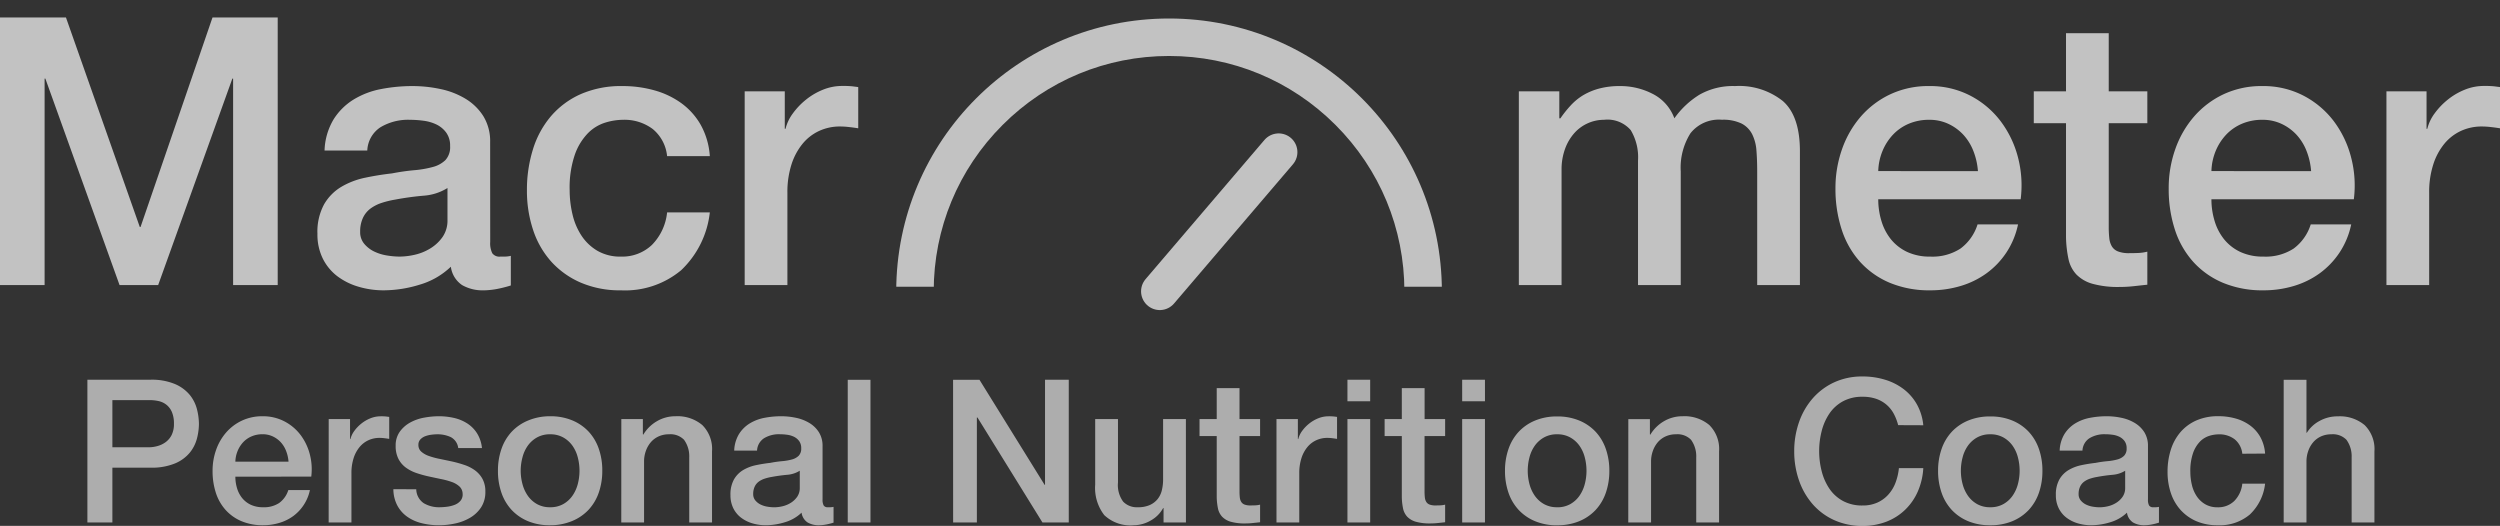 <svg xmlns="http://www.w3.org/2000/svg" xmlns:xlink="http://www.w3.org/1999/xlink" width="200.12" height="42.092" viewBox="0 0 200.12 42.092">
  <rect x="0" y="0" width="200.12" height="42.092" fill="#333333" stroke="none"/>
  <defs>
    <clipPath id="clip-path">
      <path id="Path_5476" data-name="Path 5476" d="M0,0H48.12V22.949H0Z" transform="translate(0)" fill="none" stroke="#fff" stroke-width="3"/>
    </clipPath>
  </defs>
  <g id="Group_2291" data-name="Group 2291" transform="translate(-102.22 -68.18)">
    <g id="Group_1" data-name="Group 1" transform="translate(-16 15)" opacity="0.7">
      <path id="Path_5477" data-name="Path 5477" d="M1.8-15.51H5.04v2.16h.09a8.782,8.782,0,0,1,.84-1.05,4.583,4.583,0,0,1,1-.81,5.083,5.083,0,0,1,1.275-.525A6.331,6.331,0,0,1,9.9-15.93a5.619,5.619,0,0,1,2.625.63,3.563,3.563,0,0,1,1.725,1.95,6.9,6.9,0,0,1,2.01-1.89,5.42,5.42,0,0,1,2.85-.69,5.6,5.6,0,0,1,3.825,1.2q1.365,1.2,1.365,4.02V0H20.88V-9.06q0-.93-.06-1.7a3.461,3.461,0,0,0-.345-1.32,1.962,1.962,0,0,0-.855-.855,3.38,3.38,0,0,0-1.56-.3,2.9,2.9,0,0,0-2.52,1.08,5.164,5.164,0,0,0-.78,3.06V0H11.34V-9.96a4.221,4.221,0,0,0-.585-2.445A2.461,2.461,0,0,0,8.61-13.23a3.14,3.14,0,0,0-1.275.27,3.178,3.178,0,0,0-1.08.78,3.9,3.9,0,0,0-.75,1.26A4.79,4.79,0,0,0,5.22-9.21V0H1.8ZM38.55-9.12a5.515,5.515,0,0,0-.345-1.56,4.157,4.157,0,0,0-.78-1.305,3.863,3.863,0,0,0-1.2-.9,3.535,3.535,0,0,0-1.575-.345,4.11,4.11,0,0,0-1.635.315,3.739,3.739,0,0,0-1.26.87,4.3,4.3,0,0,0-.84,1.3,4.553,4.553,0,0,0-.345,1.62ZM30.57-6.87a5.957,5.957,0,0,0,.255,1.74,4.288,4.288,0,0,0,.765,1.47,3.687,3.687,0,0,0,1.29,1.005,4.256,4.256,0,0,0,1.86.375,4.108,4.108,0,0,0,2.415-.645A3.813,3.813,0,0,0,38.52-4.86h3.24a6.449,6.449,0,0,1-.93,2.25A6.471,6.471,0,0,1,39.24-.945,6.863,6.863,0,0,1,37.155.075,8.393,8.393,0,0,1,34.74.42a8.212,8.212,0,0,1-3.24-.6,6.7,6.7,0,0,1-2.385-1.68,7.129,7.129,0,0,1-1.47-2.58,10.481,10.481,0,0,1-.5-3.3,9.336,9.336,0,0,1,.525-3.135,8.025,8.025,0,0,1,1.5-2.61A7.173,7.173,0,0,1,31.53-15.27a7.143,7.143,0,0,1,3.12-.66,6.951,6.951,0,0,1,3.285.765A7.208,7.208,0,0,1,40.35-13.14a8.2,8.2,0,0,1,1.4,2.895A8.874,8.874,0,0,1,41.97-6.87Zm12.45-8.64H45.6v-4.65h3.42v4.65h3.09v2.55H49.02v8.28a8.259,8.259,0,0,0,.045.93,1.605,1.605,0,0,0,.21.66,1,1,0,0,0,.495.4,2.436,2.436,0,0,0,.9.135q.36,0,.72-.015a3.576,3.576,0,0,0,.72-.105V-.03Q51.54.03,51,.09a10.047,10.047,0,0,1-1.11.06,7.571,7.571,0,0,1-2.175-.255,2.9,2.9,0,0,1-1.29-.75,2.588,2.588,0,0,1-.63-1.245A9.369,9.369,0,0,1,45.6-3.81v-9.15H43.02Zm22.2,6.39a5.515,5.515,0,0,0-.345-1.56,4.157,4.157,0,0,0-.78-1.305,3.863,3.863,0,0,0-1.2-.9,3.535,3.535,0,0,0-1.575-.345,4.11,4.11,0,0,0-1.635.315,3.739,3.739,0,0,0-1.26.87,4.3,4.3,0,0,0-.84,1.3,4.553,4.553,0,0,0-.345,1.62ZM57.24-6.87a5.957,5.957,0,0,0,.255,1.74,4.288,4.288,0,0,0,.765,1.47,3.687,3.687,0,0,0,1.29,1.005,4.256,4.256,0,0,0,1.86.375,4.108,4.108,0,0,0,2.415-.645A3.813,3.813,0,0,0,65.19-4.86h3.24a6.449,6.449,0,0,1-.93,2.25A6.471,6.471,0,0,1,65.91-.945,6.863,6.863,0,0,1,63.825.075,8.393,8.393,0,0,1,61.41.42a8.212,8.212,0,0,1-3.24-.6,6.7,6.7,0,0,1-2.385-1.68,7.129,7.129,0,0,1-1.47-2.58,10.481,10.481,0,0,1-.495-3.3,9.336,9.336,0,0,1,.525-3.135,8.025,8.025,0,0,1,1.5-2.61A7.173,7.173,0,0,1,58.2-15.27a7.143,7.143,0,0,1,3.12-.66,6.951,6.951,0,0,1,3.285.765A7.209,7.209,0,0,1,67.02-13.14a8.2,8.2,0,0,1,1.395,2.895A8.874,8.874,0,0,1,68.64-6.87Zm14.01-8.64h3.21v3h.06a3.462,3.462,0,0,1,.585-1.23,5.7,5.7,0,0,1,1.05-1.1,5.306,5.306,0,0,1,1.365-.8,4.086,4.086,0,0,1,1.53-.3,7.42,7.42,0,0,1,.825.03l.465.06v3.3q-.36-.06-.735-.1a6.167,6.167,0,0,0-.735-.045,3.931,3.931,0,0,0-1.635.345,3.755,3.755,0,0,0-1.335,1.02A5,5,0,0,0,75-9.66a7.206,7.206,0,0,0-.33,2.28V0H71.25Z" transform="translate(238 76)" fill="#ffffff"/>
      <path id="Path_5475" data-name="Path 5475" d="M2.22-21.42H7.5L13.41-4.65h.06l5.76-16.77h5.22V0H20.88V-16.53h-.06L14.88,0H11.79L5.85-16.53H5.79V0H2.22ZM41.46-3.45a1.815,1.815,0,0,0,.165.9.7.7,0,0,0,.645.27h.36a2.242,2.242,0,0,0,.48-.06V.03q-.18.06-.465.135T42.06.3q-.3.06-.6.09t-.51.03A3.3,3.3,0,0,1,39.21,0a2.092,2.092,0,0,1-.9-1.47A6.048,6.048,0,0,1,35.805-.03,9.865,9.865,0,0,1,32.94.42,7.026,7.026,0,0,1,30.93.135,5.275,5.275,0,0,1,29.235-.7a4.026,4.026,0,0,1-1.17-1.41A4.344,4.344,0,0,1,27.63-4.11a4.607,4.607,0,0,1,.525-2.34,3.889,3.889,0,0,1,1.38-1.41,6.232,6.232,0,0,1,1.92-.735Q32.52-8.82,33.6-8.94a17.55,17.55,0,0,1,1.77-.255,8.306,8.306,0,0,0,1.485-.255,2.274,2.274,0,0,0,1.02-.555,1.528,1.528,0,0,0,.375-1.125,1.752,1.752,0,0,0-.315-1.08,2.114,2.114,0,0,0-.78-.645,3.369,3.369,0,0,0-1.035-.3,8.294,8.294,0,0,0-1.08-.075,4.3,4.3,0,0,0-2.37.6,2.34,2.34,0,0,0-1.05,1.86H28.2a5.148,5.148,0,0,1,.72-2.49,4.974,4.974,0,0,1,1.6-1.59,6.566,6.566,0,0,1,2.2-.84,13.128,13.128,0,0,1,2.52-.24,10.616,10.616,0,0,1,2.25.24,6.391,6.391,0,0,1,2,.78,4.321,4.321,0,0,1,1.425,1.395,3.828,3.828,0,0,1,.54,2.085ZM38.04-7.77a4.152,4.152,0,0,1-1.92.615q-1.14.1-2.28.315a7.31,7.31,0,0,0-1.05.255,3.162,3.162,0,0,0-.9.45,1.975,1.975,0,0,0-.615.75A2.564,2.564,0,0,0,31.05-4.26a1.435,1.435,0,0,0,.33.96,2.4,2.4,0,0,0,.795.615,3.681,3.681,0,0,0,1.02.315,6.332,6.332,0,0,0,1.005.09,5.57,5.57,0,0,0,1.23-.15,4.091,4.091,0,0,0,1.245-.51,3.278,3.278,0,0,0,.975-.915,2.315,2.315,0,0,0,.39-1.365Zm17.58-2.55a3.208,3.208,0,0,0-1.155-2.175,3.769,3.769,0,0,0-2.385-.735,4.917,4.917,0,0,0-1.41.225,3.346,3.346,0,0,0-1.38.84,4.709,4.709,0,0,0-1.05,1.71,8.141,8.141,0,0,0-.42,2.865,8.389,8.389,0,0,0,.225,1.92,5.249,5.249,0,0,0,.72,1.71A3.9,3.9,0,0,0,50.04-2.745a3.628,3.628,0,0,0,1.89.465A3.441,3.441,0,0,0,54.4-3.21,4.323,4.323,0,0,0,55.62-5.82h3.42a7.513,7.513,0,0,1-2.3,4.635A7,7,0,0,1,51.93.42,7.929,7.929,0,0,1,48.7-.2a6.836,6.836,0,0,1-2.355-1.68A7.134,7.134,0,0,1,44.895-4.41,9.9,9.9,0,0,1,44.4-7.59a10.865,10.865,0,0,1,.48-3.27,7.49,7.49,0,0,1,1.44-2.655,6.738,6.738,0,0,1,2.385-1.77,8.049,8.049,0,0,1,3.345-.645,9.348,9.348,0,0,1,2.565.345,6.756,6.756,0,0,1,2.16,1.035,5.509,5.509,0,0,1,1.545,1.74,5.958,5.958,0,0,1,.72,2.49Zm6.21-5.19h3.21v3h.06a3.462,3.462,0,0,1,.585-1.23,5.7,5.7,0,0,1,1.05-1.1,5.306,5.306,0,0,1,1.365-.8,4.086,4.086,0,0,1,1.53-.3,7.42,7.42,0,0,1,.825.03l.465.06v3.3q-.36-.06-.735-.1a6.167,6.167,0,0,0-.735-.045,3.931,3.931,0,0,0-1.635.345,3.755,3.755,0,0,0-1.335,1.02,5,5,0,0,0-.9,1.665,7.206,7.206,0,0,0-.33,2.28V0H61.83Z" transform="translate(116 76)" fill="#fff"/>
      <g id="Mask_Group_2" data-name="Mask Group 2" transform="translate(235.12 76.13) rotate(180)" clip-path="url(#clip-path)">
        <g id="Path_2" data-name="Path 2" transform="translate(1.481 -22.209)" fill="none">
          <path d="M21.839,0A21.839,21.839,0,1,1,0,21.839,21.839,21.839,0,0,1,21.839,0Z" stroke="none"/>
          <path d="M 21.839 3 C 16.807 3 12.076 4.96 8.518 8.518 C 4.96 12.076 3 16.807 3 21.839 C 3 26.871 4.96 31.602 8.518 35.16 C 12.076 38.718 16.807 40.678 21.839 40.678 C 26.871 40.678 31.602 38.718 35.16 35.16 C 38.718 31.602 40.678 26.871 40.678 21.839 C 40.678 16.807 38.718 12.076 35.16 8.518 C 31.602 4.96 26.871 3 21.839 3 M 21.839 0 C 33.9 0 43.678 9.778 43.678 21.839 C 43.678 33.9 33.9 43.678 21.839 43.678 C 9.778 43.678 0 33.9 0 21.839 C 0 9.778 9.778 0 21.839 0 Z" stroke="none" fill="#fff"/>
        </g>
      </g>
      <path id="Path_3" data-name="Path 3" d="M0,12.585,9.515,1.444" transform="translate(211.06 63.915)" fill="none" stroke="#fff" stroke-linecap="round" stroke-width="3"/>
    </g>
    <path id="Path_5478" data-name="Path 5478" d="M1.216-11.424h5.04a4.79,4.79,0,0,1,1.984.352,3.131,3.131,0,0,1,1.184.88A2.988,2.988,0,0,1,9.992-9.04a4.893,4.893,0,0,1,.152,1.152,4.8,4.8,0,0,1-.152,1.144A2.994,2.994,0,0,1,9.424-5.6a3.064,3.064,0,0,1-1.184.872,4.888,4.888,0,0,1-1.984.344H3.216V0h-2Zm2,5.408H6.144a2.609,2.609,0,0,0,.688-.1,1.97,1.97,0,0,0,.648-.312A1.6,1.6,0,0,0,7.96-7a1.977,1.977,0,0,0,.184-.9,2.337,2.337,0,0,0-.16-.928,1.483,1.483,0,0,0-.432-.584,1.537,1.537,0,0,0-.624-.3,3.387,3.387,0,0,0-.752-.08H3.216Zm14.1,1.152a2.941,2.941,0,0,0-.184-.832,2.217,2.217,0,0,0-.416-.7,2.06,2.06,0,0,0-.64-.48,1.885,1.885,0,0,0-.84-.184,2.192,2.192,0,0,0-.872.168,1.994,1.994,0,0,0-.672.464,2.3,2.3,0,0,0-.448.7,2.428,2.428,0,0,0-.184.864Zm-4.256,1.2a3.177,3.177,0,0,0,.136.928,2.287,2.287,0,0,0,.408.784,1.966,1.966,0,0,0,.688.536,2.27,2.27,0,0,0,.992.2,2.191,2.191,0,0,0,1.288-.344A2.034,2.034,0,0,0,17.3-2.592h1.728a3.439,3.439,0,0,1-.5,1.2A3.451,3.451,0,0,1,17.68-.5,3.66,3.66,0,0,1,16.568.04,4.476,4.476,0,0,1,15.28.224,4.38,4.38,0,0,1,13.552-.1a3.572,3.572,0,0,1-1.272-.9A3.8,3.8,0,0,1,11.5-2.368a5.59,5.59,0,0,1-.264-1.76,4.979,4.979,0,0,1,.28-1.672,4.28,4.28,0,0,1,.8-1.392,3.826,3.826,0,0,1,1.256-.952A3.809,3.809,0,0,1,15.232-8.5a3.707,3.707,0,0,1,1.752.408,3.844,3.844,0,0,1,1.288,1.08,4.373,4.373,0,0,1,.744,1.544,4.733,4.733,0,0,1,.12,1.8Zm7.472-4.608H22.24v1.6h.032a1.846,1.846,0,0,1,.312-.656,3.042,3.042,0,0,1,.56-.584,2.83,2.83,0,0,1,.728-.424,2.179,2.179,0,0,1,.816-.16,3.957,3.957,0,0,1,.44.016l.248.032v1.76q-.192-.032-.392-.056a3.289,3.289,0,0,0-.392-.024,2.1,2.1,0,0,0-.872.184,2,2,0,0,0-.712.544,2.666,2.666,0,0,0-.48.888,3.843,3.843,0,0,0-.176,1.216V0H20.528Zm7.008,5.616a1.374,1.374,0,0,0,.608,1.12,2.393,2.393,0,0,0,1.264.32,4.881,4.881,0,0,0,.584-.04,2.542,2.542,0,0,0,.616-.152,1.159,1.159,0,0,0,.472-.328.788.788,0,0,0,.168-.568.806.806,0,0,0-.256-.576,1.774,1.774,0,0,0-.616-.36,5.969,5.969,0,0,0-.856-.232q-.48-.1-.976-.208a9.161,9.161,0,0,1-.984-.272,3.176,3.176,0,0,1-.848-.432,2,2,0,0,1-.6-.7,2.224,2.224,0,0,1-.224-1.048,1.881,1.881,0,0,1,.328-1.128,2.514,2.514,0,0,1,.832-.736,3.623,3.623,0,0,1,1.12-.392A6.579,6.579,0,0,1,29.344-8.5a5.381,5.381,0,0,1,1.224.136,3.326,3.326,0,0,1,1.056.44,2.584,2.584,0,0,1,.784.792A2.741,2.741,0,0,1,32.8-5.952H30.9a1.135,1.135,0,0,0-.6-.88,2.49,2.49,0,0,0-1.08-.224,3.865,3.865,0,0,0-.456.032,2.109,2.109,0,0,0-.5.12,1.044,1.044,0,0,0-.392.256.612.612,0,0,0-.16.44.7.7,0,0,0,.232.544,1.836,1.836,0,0,0,.608.344,5.969,5.969,0,0,0,.856.232q.48.1.992.208.5.112.976.272a3.147,3.147,0,0,1,.856.432,2.1,2.1,0,0,1,.608.688,2.077,2.077,0,0,1,.232,1.024,2.225,2.225,0,0,1-.336,1.248,2.657,2.657,0,0,1-.872.832A3.966,3.966,0,0,1,30.672.08a6.031,6.031,0,0,1-1.3.144A5.64,5.64,0,0,1,27.928.048a3.375,3.375,0,0,1-1.152-.536,2.59,2.59,0,0,1-.768-.9,2.85,2.85,0,0,1-.3-1.272ZM38.256.224A4.5,4.5,0,0,1,36.488-.1a3.77,3.77,0,0,1-1.312-.9,3.866,3.866,0,0,1-.816-1.376,5.3,5.3,0,0,1-.28-1.76,5.246,5.246,0,0,1,.28-1.744,3.866,3.866,0,0,1,.816-1.376,3.77,3.77,0,0,1,1.312-.9A4.5,4.5,0,0,1,38.256-8.5a4.5,4.5,0,0,1,1.768.328,3.77,3.77,0,0,1,1.312.9,3.866,3.866,0,0,1,.816,1.376,5.246,5.246,0,0,1,.28,1.744,5.3,5.3,0,0,1-.28,1.76,3.866,3.866,0,0,1-.816,1.376,3.77,3.77,0,0,1-1.312.9A4.5,4.5,0,0,1,38.256.224Zm0-1.44a2.093,2.093,0,0,0,1.056-.256,2.225,2.225,0,0,0,.736-.672,2.933,2.933,0,0,0,.424-.936,4.188,4.188,0,0,0,.136-1.064A4.219,4.219,0,0,0,40.472-5.2a2.831,2.831,0,0,0-.424-.936,2.26,2.26,0,0,0-.736-.664,2.093,2.093,0,0,0-1.056-.256A2.093,2.093,0,0,0,37.2-6.8a2.26,2.26,0,0,0-.736.664,2.831,2.831,0,0,0-.424.936A4.219,4.219,0,0,0,35.9-4.144,4.188,4.188,0,0,0,36.04-3.08a2.933,2.933,0,0,0,.424.936,2.225,2.225,0,0,0,.736.672A2.093,2.093,0,0,0,38.256-1.216Zm5.7-7.056H45.68v1.216l.032.032A3.058,3.058,0,0,1,46.8-8.1,2.9,2.9,0,0,1,48.288-8.5a3.092,3.092,0,0,1,2.144.7,2.7,2.7,0,0,1,.784,2.112V0H49.392V-5.2a2.247,2.247,0,0,0-.416-1.416,1.511,1.511,0,0,0-1.2-.44,1.982,1.982,0,0,0-.832.168,1.8,1.8,0,0,0-.624.464,2.181,2.181,0,0,0-.4.7,2.484,2.484,0,0,0-.144.848V0H43.952ZM60.064-1.84a.968.968,0,0,0,.088.48.371.371,0,0,0,.344.144h.192a1.2,1.2,0,0,0,.256-.032V.016q-.1.032-.248.072T60.384.16q-.16.032-.32.048t-.272.016A1.759,1.759,0,0,1,58.864,0a1.115,1.115,0,0,1-.48-.784,3.226,3.226,0,0,1-1.336.768,5.261,5.261,0,0,1-1.528.24A3.747,3.747,0,0,1,54.448.072a2.813,2.813,0,0,1-.9-.448,2.147,2.147,0,0,1-.624-.752,2.317,2.317,0,0,1-.232-1.064,2.457,2.457,0,0,1,.28-1.248,2.074,2.074,0,0,1,.736-.752,3.324,3.324,0,0,1,1.024-.392q.568-.12,1.144-.184a9.36,9.36,0,0,1,.944-.136,4.43,4.43,0,0,0,.792-.136,1.213,1.213,0,0,0,.544-.3.815.815,0,0,0,.2-.6.934.934,0,0,0-.168-.576,1.127,1.127,0,0,0-.416-.344,1.8,1.8,0,0,0-.552-.16,4.424,4.424,0,0,0-.576-.04,2.291,2.291,0,0,0-1.264.32,1.248,1.248,0,0,0-.56.992H52.992a2.746,2.746,0,0,1,.384-1.328,2.653,2.653,0,0,1,.856-.848,3.5,3.5,0,0,1,1.176-.448A7,7,0,0,1,56.752-8.5a5.662,5.662,0,0,1,1.2.128,3.409,3.409,0,0,1,1.064.416,2.3,2.3,0,0,1,.76.744A2.041,2.041,0,0,1,60.064-6.1Zm-1.824-2.3a2.214,2.214,0,0,1-1.024.328q-.608.056-1.216.168a3.9,3.9,0,0,0-.56.136,1.687,1.687,0,0,0-.48.24,1.054,1.054,0,0,0-.328.4,1.368,1.368,0,0,0-.12.6.766.766,0,0,0,.176.512,1.278,1.278,0,0,0,.424.328,1.963,1.963,0,0,0,.544.168,3.377,3.377,0,0,0,.536.048,2.971,2.971,0,0,0,.656-.08,2.182,2.182,0,0,0,.664-.272,1.748,1.748,0,0,0,.52-.488,1.234,1.234,0,0,0,.208-.728Zm3.84-7.28H63.9V0H62.08Zm8.432,0h2.112L77.84-3.008h.032v-8.416h1.9V0H77.664l-5.2-8.4h-.048V0h-1.9ZM89.152,0H87.36V-1.152h-.032a2.505,2.505,0,0,1-1,1,2.715,2.715,0,0,1-1.352.376,3.037,3.037,0,0,1-2.36-.808,3.548,3.548,0,0,1-.728-2.44V-8.272h1.824V-3.2a2.244,2.244,0,0,0,.416,1.536,1.515,1.515,0,0,0,1.168.448,2.3,2.3,0,0,0,.96-.176,1.7,1.7,0,0,0,.624-.472,1.81,1.81,0,0,0,.344-.712,3.686,3.686,0,0,0,.1-.9v-4.8h1.824ZM90.24-8.272h1.376v-2.48H93.44v2.48h1.648v1.36H93.44V-2.5a4.405,4.405,0,0,0,.024.5.856.856,0,0,0,.112.352.535.535,0,0,0,.264.216,1.3,1.3,0,0,0,.48.072q.192,0,.384-.008a1.907,1.907,0,0,0,.384-.056V-.016L94.5.048A5.359,5.359,0,0,1,93.9.08a4.038,4.038,0,0,1-1.16-.136,1.549,1.549,0,0,1-.688-.4,1.38,1.38,0,0,1-.336-.664,5,5,0,0,1-.1-.912v-4.88H90.24Zm6.16,0h1.712v1.6h.032a1.846,1.846,0,0,1,.312-.656,3.042,3.042,0,0,1,.56-.584,2.83,2.83,0,0,1,.728-.424,2.179,2.179,0,0,1,.816-.16,3.957,3.957,0,0,1,.44.016l.248.032v1.76q-.192-.032-.392-.056a3.289,3.289,0,0,0-.392-.024,2.1,2.1,0,0,0-.872.184,2,2,0,0,0-.712.544,2.666,2.666,0,0,0-.48.888,3.843,3.843,0,0,0-.176,1.216V0H96.4Zm5.68-3.152H103.9V-9.7H102.08Zm0,3.152H103.9V0H102.08Zm2.976,0h1.376v-2.48h1.824v2.48H109.9v1.36h-1.648V-2.5a4.405,4.405,0,0,0,.024.5.856.856,0,0,0,.112.352.535.535,0,0,0,.264.216,1.3,1.3,0,0,0,.48.072q.192,0,.384-.008a1.907,1.907,0,0,0,.384-.056V-.016l-.592.064a5.359,5.359,0,0,1-.592.032,4.038,4.038,0,0,1-1.16-.136,1.549,1.549,0,0,1-.688-.4,1.38,1.38,0,0,1-.336-.664,5,5,0,0,1-.1-.912v-4.88h-1.376Zm6.208-3.152h1.824V-9.7h-1.824Zm0,3.152h1.824V0h-1.824Zm7.6,8.5A4.5,4.5,0,0,1,117.1-.1a3.77,3.77,0,0,1-1.312-.9,3.866,3.866,0,0,1-.816-1.376,5.3,5.3,0,0,1-.28-1.76,5.246,5.246,0,0,1,.28-1.744,3.866,3.866,0,0,1,.816-1.376,3.77,3.77,0,0,1,1.312-.9,4.5,4.5,0,0,1,1.768-.328,4.5,4.5,0,0,1,1.768.328,3.77,3.77,0,0,1,1.312.9,3.866,3.866,0,0,1,.816,1.376,5.246,5.246,0,0,1,.28,1.744,5.3,5.3,0,0,1-.28,1.76,3.866,3.866,0,0,1-.816,1.376,3.77,3.77,0,0,1-1.312.9A4.5,4.5,0,0,1,118.864.224Zm0-1.44a2.093,2.093,0,0,0,1.056-.256,2.225,2.225,0,0,0,.736-.672,2.933,2.933,0,0,0,.424-.936,4.188,4.188,0,0,0,.136-1.064A4.219,4.219,0,0,0,121.08-5.2a2.831,2.831,0,0,0-.424-.936,2.26,2.26,0,0,0-.736-.664,2.093,2.093,0,0,0-1.056-.256,2.093,2.093,0,0,0-1.056.256,2.26,2.26,0,0,0-.736.664,2.83,2.83,0,0,0-.424.936,4.219,4.219,0,0,0-.136,1.056,4.188,4.188,0,0,0,.136,1.064,2.933,2.933,0,0,0,.424.936,2.225,2.225,0,0,0,.736.672A2.093,2.093,0,0,0,118.864-1.216Zm5.7-7.056h1.728v1.216l.032.032a3.058,3.058,0,0,1,1.088-1.08A2.9,2.9,0,0,1,128.9-8.5a3.092,3.092,0,0,1,2.144.7,2.7,2.7,0,0,1,.784,2.112V0H130V-5.2a2.247,2.247,0,0,0-.416-1.416,1.511,1.511,0,0,0-1.2-.44,1.982,1.982,0,0,0-.832.168,1.8,1.8,0,0,0-.624.464,2.181,2.181,0,0,0-.4.7,2.484,2.484,0,0,0-.144.848V0H124.56Zm21.6.48a4.049,4.049,0,0,0-.352-.912,2.523,2.523,0,0,0-.576-.72,2.559,2.559,0,0,0-.824-.472,3.264,3.264,0,0,0-1.1-.168,3.2,3.2,0,0,0-1.576.368,3.09,3.09,0,0,0-1.08.984,4.439,4.439,0,0,0-.616,1.4,6.448,6.448,0,0,0-.2,1.6,6.448,6.448,0,0,0,.2,1.6,4.439,4.439,0,0,0,.616,1.4,3.09,3.09,0,0,0,1.08.984,3.2,3.2,0,0,0,1.576.368,2.843,2.843,0,0,0,1.184-.232,2.636,2.636,0,0,0,.88-.64,3.012,3.012,0,0,0,.576-.952,4.559,4.559,0,0,0,.272-1.168h1.952a5.414,5.414,0,0,1-.44,1.872,4.59,4.59,0,0,1-1.016,1.464,4.489,4.489,0,0,1-1.5.952,5.211,5.211,0,0,1-1.9.336,5.387,5.387,0,0,1-2.3-.472,5.051,5.051,0,0,1-1.72-1.288,5.762,5.762,0,0,1-1.08-1.9,7.054,7.054,0,0,1-.376-2.32,7,7,0,0,1,.376-2.3,5.762,5.762,0,0,1,1.08-1.9,5.141,5.141,0,0,1,1.72-1.3,5.311,5.311,0,0,1,2.3-.48,6.05,6.05,0,0,1,1.808.264,4.674,4.674,0,0,1,1.5.768,3.989,3.989,0,0,1,1.048,1.224,4.258,4.258,0,0,1,.5,1.648ZM153.536.224A4.5,4.5,0,0,1,151.768-.1a3.77,3.77,0,0,1-1.312-.9,3.866,3.866,0,0,1-.816-1.376,5.3,5.3,0,0,1-.28-1.76,5.246,5.246,0,0,1,.28-1.744,3.866,3.866,0,0,1,.816-1.376,3.77,3.77,0,0,1,1.312-.9,4.5,4.5,0,0,1,1.768-.328,4.5,4.5,0,0,1,1.768.328,3.77,3.77,0,0,1,1.312.9,3.866,3.866,0,0,1,.816,1.376,5.246,5.246,0,0,1,.28,1.744,5.3,5.3,0,0,1-.28,1.76,3.866,3.866,0,0,1-.816,1.376,3.77,3.77,0,0,1-1.312.9A4.5,4.5,0,0,1,153.536.224Zm0-1.44a2.093,2.093,0,0,0,1.056-.256,2.225,2.225,0,0,0,.736-.672,2.933,2.933,0,0,0,.424-.936,4.188,4.188,0,0,0,.136-1.064,4.219,4.219,0,0,0-.136-1.056,2.831,2.831,0,0,0-.424-.936,2.26,2.26,0,0,0-.736-.664,2.093,2.093,0,0,0-1.056-.256,2.093,2.093,0,0,0-1.056.256,2.26,2.26,0,0,0-.736.664,2.831,2.831,0,0,0-.424.936,4.219,4.219,0,0,0-.136,1.056,4.188,4.188,0,0,0,.136,1.064,2.933,2.933,0,0,0,.424.936,2.225,2.225,0,0,0,.736.672A2.093,2.093,0,0,0,153.536-1.216ZM166.16-1.84a.968.968,0,0,0,.088.48.371.371,0,0,0,.344.144h.192a1.2,1.2,0,0,0,.256-.032V.016q-.1.032-.248.072T166.48.16q-.16.032-.32.048t-.272.016A1.759,1.759,0,0,1,164.96,0a1.115,1.115,0,0,1-.48-.784,3.226,3.226,0,0,1-1.336.768,5.261,5.261,0,0,1-1.528.24,3.747,3.747,0,0,1-1.072-.152,2.813,2.813,0,0,1-.9-.448,2.147,2.147,0,0,1-.624-.752,2.317,2.317,0,0,1-.232-1.064,2.457,2.457,0,0,1,.28-1.248,2.074,2.074,0,0,1,.736-.752,3.324,3.324,0,0,1,1.024-.392q.568-.12,1.144-.184a9.36,9.36,0,0,1,.944-.136,4.43,4.43,0,0,0,.792-.136,1.213,1.213,0,0,0,.544-.3.815.815,0,0,0,.2-.6.934.934,0,0,0-.168-.576,1.127,1.127,0,0,0-.416-.344,1.8,1.8,0,0,0-.552-.16,4.424,4.424,0,0,0-.576-.04,2.291,2.291,0,0,0-1.264.32,1.248,1.248,0,0,0-.56.992h-1.824a2.746,2.746,0,0,1,.384-1.328,2.653,2.653,0,0,1,.856-.848,3.5,3.5,0,0,1,1.176-.448,7,7,0,0,1,1.344-.128,5.662,5.662,0,0,1,1.2.128,3.409,3.409,0,0,1,1.064.416,2.3,2.3,0,0,1,.76.744A2.041,2.041,0,0,1,166.16-6.1Zm-1.824-2.3a2.214,2.214,0,0,1-1.024.328q-.608.056-1.216.168a3.9,3.9,0,0,0-.56.136,1.687,1.687,0,0,0-.48.24,1.054,1.054,0,0,0-.328.4,1.368,1.368,0,0,0-.12.6.766.766,0,0,0,.176.512,1.278,1.278,0,0,0,.424.328,1.963,1.963,0,0,0,.544.168,3.377,3.377,0,0,0,.536.048,2.97,2.97,0,0,0,.656-.08,2.182,2.182,0,0,0,.664-.272,1.748,1.748,0,0,0,.52-.488,1.235,1.235,0,0,0,.208-.728Zm9.376-1.36a1.711,1.711,0,0,0-.616-1.16,2.01,2.01,0,0,0-1.272-.392,2.623,2.623,0,0,0-.752.12,1.784,1.784,0,0,0-.736.448,2.512,2.512,0,0,0-.56.912,4.342,4.342,0,0,0-.224,1.528,4.474,4.474,0,0,0,.12,1.024,2.8,2.8,0,0,0,.384.912,2.08,2.08,0,0,0,.68.648,1.935,1.935,0,0,0,1.008.248,1.835,1.835,0,0,0,1.32-.5,2.306,2.306,0,0,0,.648-1.392h1.824a4.007,4.007,0,0,1-1.224,2.472,3.735,3.735,0,0,1-2.568.856,4.229,4.229,0,0,1-1.72-.328,3.646,3.646,0,0,1-1.256-.9,3.8,3.8,0,0,1-.776-1.352,5.282,5.282,0,0,1-.264-1.7,5.8,5.8,0,0,1,.256-1.744,4,4,0,0,1,.768-1.416,3.594,3.594,0,0,1,1.272-.944,4.293,4.293,0,0,1,1.784-.344,4.985,4.985,0,0,1,1.368.184,3.6,3.6,0,0,1,1.152.552,2.938,2.938,0,0,1,.824.928,3.177,3.177,0,0,1,.384,1.328Zm3.312-5.92h1.824v4.24h.032a2.657,2.657,0,0,1,1-.936,2.951,2.951,0,0,1,1.48-.376,3.092,3.092,0,0,1,2.144.7,2.7,2.7,0,0,1,.784,2.112V0h-1.824V-5.2a2.247,2.247,0,0,0-.416-1.416,1.511,1.511,0,0,0-1.2-.44,1.982,1.982,0,0,0-.832.168,1.8,1.8,0,0,0-.624.464,2.181,2.181,0,0,0-.4.7,2.485,2.485,0,0,0-.144.848V0h-1.824Z" transform="translate(108 110)" fill="#ffffff" opacity="0.601"/>
  </g>
</svg>
